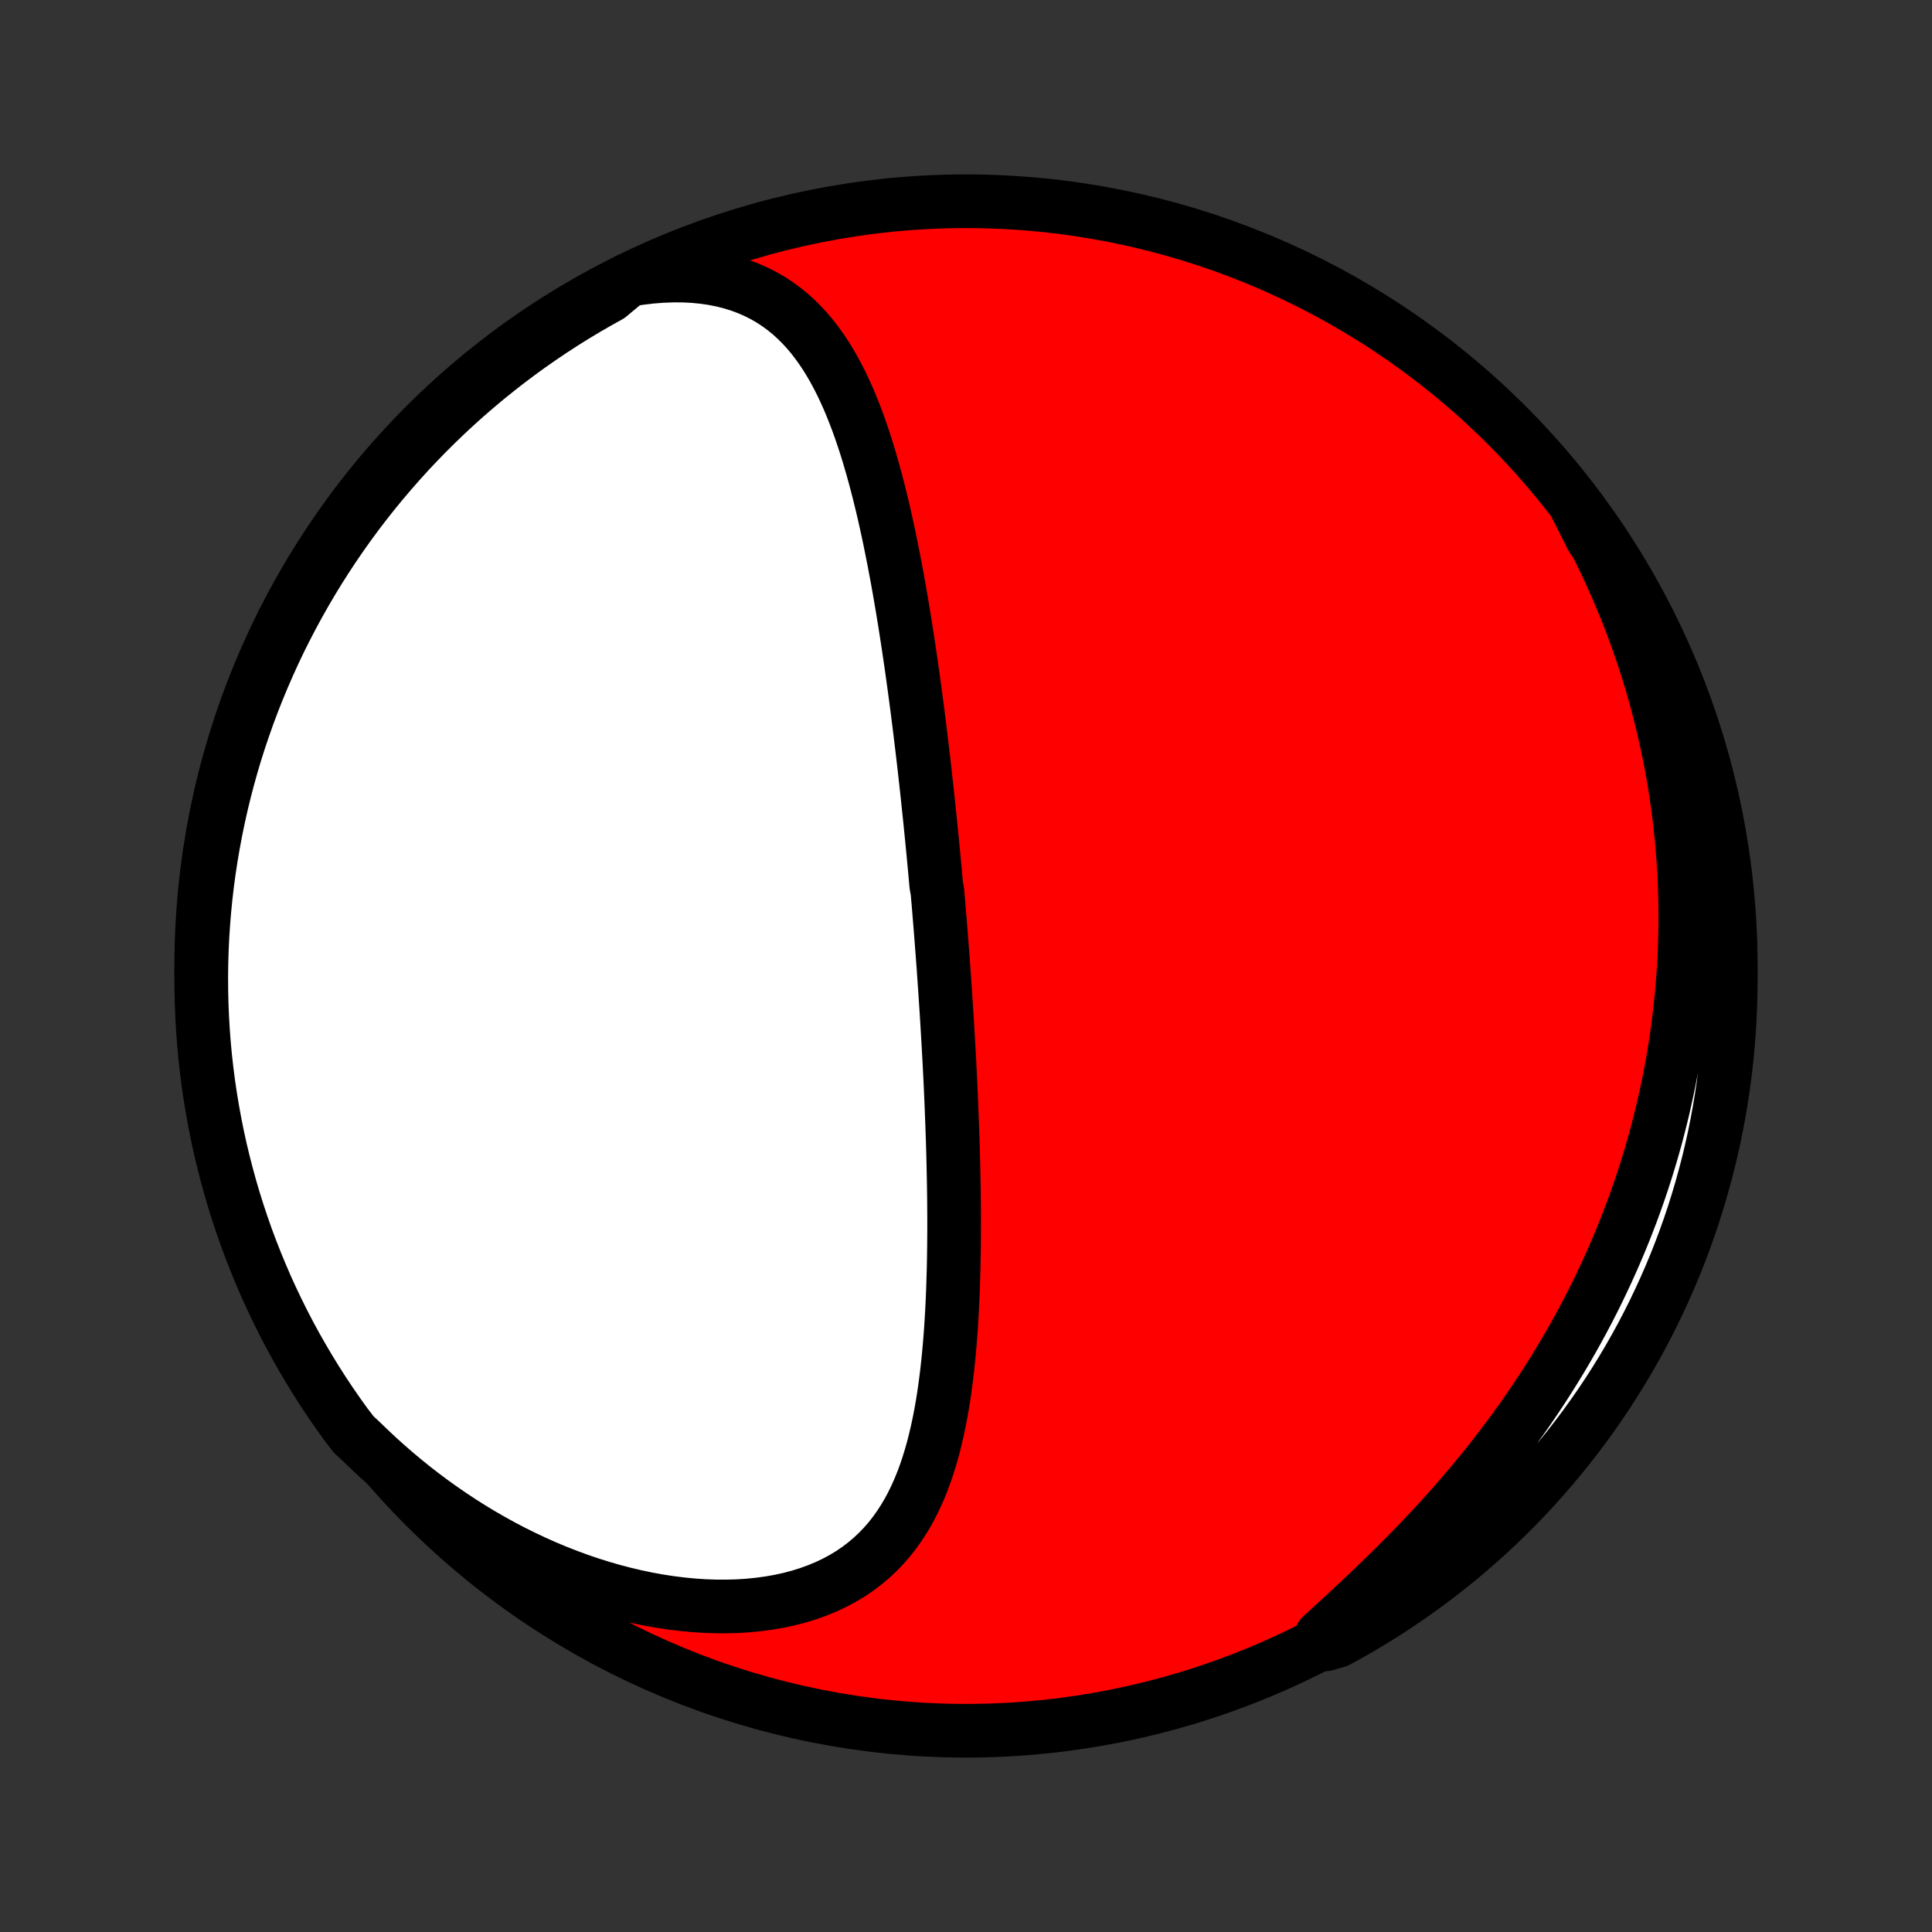 <?xml version="1.0" encoding="utf-8" standalone="no"?>
<!DOCTYPE svg PUBLIC "-//W3C//DTD SVG 1.1//EN"
  "http://www.w3.org/Graphics/SVG/1.1/DTD/svg11.dtd">
<!-- Created with matplotlib (http://matplotlib.org/) -->
<svg height="72pt" version="1.1" viewBox="0 0 72 72" width="72pt" xmlns="http://www.w3.org/2000/svg" xmlns:xlink="http://www.w3.org/1999/xlink">
 <rect x="0" y="0" width="72" height="72" fill="#333333" stroke="none"/>
 <defs>
  <style type="text/css">
*{stroke-linecap:butt;stroke-linejoin:round;}
  </style>
 </defs>
 <g id="figure_1">
  <g id="patch_1">
   <path d="
M0 72
L72 72
L72 0
L0 0
z
" style="fill:none;"/>
  </g>
  <g id="axes_1">
   <g id="PatchCollection_1">
    <defs>
     <path d="
M36 -7.5
C43.558 -7.5 50.808 -10.503 56.153 -15.848
C61.497 -21.192 64.5 -28.442 64.5 -36
C64.5 -43.558 61.497 -50.808 56.153 -56.153
C50.808 -61.497 43.558 -64.5 36 -64.5
C28.442 -64.5 21.192 -61.497 15.848 -56.153
C10.503 -50.808 7.5 -43.558 7.5 -36
C7.5 -28.442 10.503 -21.192 15.848 -15.848
C21.192 -10.503 28.442 -7.5 36 -7.5
z
" id="C0_0_a811fe30f3"/>
     <path d="
M23.418 -61.568
L23.844 -61.634
L24.262 -61.684
L24.672 -61.716
L25.073 -61.731
L25.464 -61.73
L25.845 -61.711
L26.214 -61.675
L26.571 -61.623
L26.916 -61.555
L27.249 -61.471
L27.569 -61.371
L27.876 -61.257
L28.169 -61.129
L28.451 -60.987
L28.719 -60.833
L28.975 -60.666
L29.219 -60.487
L29.451 -60.298
L29.672 -60.098
L29.882 -59.889
L30.082 -59.671
L30.272 -59.445
L30.452 -59.211
L30.624 -58.97
L30.788 -58.723
L30.943 -58.47
L31.091 -58.211
L31.232 -57.948
L31.367 -57.681
L31.495 -57.409
L31.618 -57.134
L31.735 -56.856
L31.847 -56.576
L31.954 -56.293
L32.057 -56.008
L32.155 -55.721
L32.25 -55.432
L32.341 -55.142
L32.428 -54.852
L32.512 -54.56
L32.593 -54.269
L32.671 -53.976
L32.747 -53.684
L32.819 -53.391
L32.89 -53.098
L32.958 -52.806
L33.023 -52.514
L33.087 -52.223
L33.149 -51.932
L33.208 -51.641
L33.266 -51.352
L33.323 -51.063
L33.377 -50.775
L33.431 -50.488
L33.483 -50.202
L33.533 -49.916
L33.582 -49.632
L33.63 -49.349
L33.676 -49.067
L33.722 -48.786
L33.766 -48.506
L33.809 -48.228
L33.852 -47.95
L33.893 -47.673
L33.933 -47.398
L33.973 -47.123
L34.011 -46.85
L34.049 -46.578
L34.086 -46.307
L34.122 -46.037
L34.158 -45.768
L34.193 -45.499
L34.227 -45.232
L34.26 -44.966
L34.293 -44.701
L34.325 -44.436
L34.357 -44.173
L34.388 -43.91
L34.419 -43.648
L34.449 -43.386
L34.478 -43.126
L34.507 -42.866
L34.536 -42.606
L34.564 -42.347
L34.591 -42.089
L34.618 -41.831
L34.645 -41.574
L34.672 -41.317
L34.697 -41.061
L34.723 -40.804
L34.748 -40.548
L34.773 -40.293
L34.797 -40.037
L34.821 -39.782
L34.845 -39.527
L34.868 -39.271
L34.891 -39.016
L34.936 -38.761
L34.958 -38.505
L34.98 -38.25
L35.001 -37.994
L35.022 -37.739
L35.043 -37.482
L35.063 -37.226
L35.083 -36.969
L35.103 -36.712
L35.123 -36.454
L35.142 -36.196
L35.161 -35.937
L35.179 -35.677
L35.197 -35.417
L35.215 -35.157
L35.233 -34.895
L35.25 -34.633
L35.267 -34.37
L35.284 -34.105
L35.3 -33.841
L35.316 -33.575
L35.332 -33.308
L35.347 -33.04
L35.362 -32.771
L35.377 -32.5
L35.391 -32.229
L35.405 -31.956
L35.418 -31.682
L35.431 -31.407
L35.443 -31.131
L35.455 -30.852
L35.466 -30.573
L35.477 -30.292
L35.488 -30.01
L35.497 -29.726
L35.507 -29.441
L35.515 -29.154
L35.523 -28.866
L35.53 -28.576
L35.536 -28.284
L35.542 -27.991
L35.547 -27.697
L35.551 -27.4
L35.554 -27.102
L35.556 -26.802
L35.557 -26.501
L35.557 -26.198
L35.555 -25.894
L35.553 -25.588
L35.549 -25.281
L35.544 -24.972
L35.537 -24.661
L35.528 -24.35
L35.518 -24.037
L35.506 -23.722
L35.492 -23.407
L35.476 -23.091
L35.457 -22.773
L35.437 -22.455
L35.413 -22.136
L35.387 -21.817
L35.358 -21.497
L35.325 -21.176
L35.29 -20.856
L35.25 -20.536
L35.207 -20.216
L35.16 -19.897
L35.108 -19.578
L35.051 -19.261
L34.989 -18.945
L34.921 -18.631
L34.847 -18.318
L34.768 -18.008
L34.681 -17.701
L34.587 -17.397
L34.486 -17.096
L34.376 -16.799
L34.257 -16.507
L34.129 -16.22
L33.992 -15.938
L33.844 -15.662
L33.685 -15.393
L33.515 -15.131
L33.333 -14.876
L33.139 -14.629
L32.932 -14.392
L32.712 -14.163
L32.479 -13.945
L32.233 -13.737
L31.973 -13.54
L31.7 -13.354
L31.413 -13.181
L31.113 -13.02
L30.8 -12.871
L30.474 -12.736
L30.137 -12.614
L29.788 -12.505
L29.428 -12.41
L29.058 -12.329
L28.678 -12.262
L28.291 -12.209
L27.895 -12.169
L27.492 -12.143
L27.083 -12.132
L26.669 -12.133
L26.25 -12.148
L25.827 -12.176
L25.402 -12.217
L24.974 -12.271
L24.545 -12.337
L24.116 -12.415
L23.686 -12.505
L23.256 -12.607
L22.828 -12.719
L22.401 -12.843
L21.976 -12.977
L21.554 -13.121
L21.135 -13.276
L20.719 -13.439
L20.307 -13.612
L19.899 -13.794
L19.496 -13.985
L19.097 -14.183
L18.703 -14.39
L18.315 -14.604
L17.932 -14.825
L17.554 -15.054
L17.183 -15.289
L16.817 -15.531
L16.457 -15.779
L16.103 -16.032
L15.755 -16.292
L15.414 -16.556
L15.079 -16.826
L14.75 -17.101
L14.428 -17.381
L14.112 -17.664
L13.802 -17.953
L13.499 -18.245
L13.182 -18.541
L12.887 -18.924
L12.6 -19.325
L12.319 -19.731
L12.046 -20.142
L11.78 -20.558
L11.522 -20.978
L11.271 -21.403
L11.027 -21.832
L10.791 -22.266
L10.563 -22.704
L10.343 -23.146
L10.13 -23.592
L9.925 -24.041
L9.729 -24.495
L9.54 -24.952
L9.359 -25.412
L9.186 -25.875
L9.022 -26.342
L8.866 -26.811
L8.718 -27.283
L8.578 -27.758
L8.447 -28.236
L8.324 -28.715
L8.209 -29.197
L8.103 -29.681
L8.006 -30.167
L7.917 -30.655
L7.836 -31.145
L7.764 -31.635
L7.701 -32.128
L7.646 -32.621
L7.6 -33.115
L7.563 -33.611
L7.534 -34.107
L7.514 -34.603
L7.503 -35.1
L7.5 -35.598
L7.506 -36.095
L7.521 -36.592
L7.544 -37.09
L7.576 -37.586
L7.617 -38.083
L7.666 -38.578
L7.724 -39.074
L7.791 -39.568
L7.866 -40.06
L7.95 -40.552
L8.042 -41.042
L8.143 -41.531
L8.252 -42.018
L8.37 -42.504
L8.496 -42.987
L8.63 -43.468
L8.773 -43.947
L8.924 -44.423
L9.084 -44.897
L9.251 -45.368
L9.427 -45.837
L9.611 -46.302
L9.803 -46.764
L10.003 -47.223
L10.21 -47.679
L10.426 -48.131
L10.65 -48.579
L10.881 -49.023
L11.12 -49.464
L11.366 -49.9
L11.62 -50.332
L11.881 -50.76
L12.15 -51.183
L12.426 -51.602
L12.709 -52.016
L12.999 -52.425
L13.296 -52.829
L13.6 -53.227
L13.911 -53.621
L14.229 -54.009
L14.553 -54.392
L14.884 -54.769
L15.221 -55.141
L15.565 -55.506
L15.915 -55.866
L16.271 -56.22
L16.633 -56.567
L17 -56.908
L17.374 -57.243
L17.753 -57.571
L18.138 -57.893
L18.529 -58.208
L18.924 -58.517
L19.325 -58.818
L19.731 -59.113
L20.142 -59.4
L20.558 -59.681
L20.978 -59.954
L21.403 -60.22
L21.832 -60.478
L22.266 -60.729
L22.704 -60.973
z
" id="C0_1_3afbba858a"/>
     <path d="
M58.744 -53.119
L58.948 -52.754
L59.147 -52.39
L59.338 -52.026
L59.524 -51.663
L59.703 -51.3
L59.876 -50.938
L60.044 -50.576
L60.205 -50.215
L60.36 -49.854
L60.51 -49.494
L60.655 -49.135
L60.794 -48.777
L60.927 -48.419
L61.055 -48.062
L61.178 -47.706
L61.296 -47.351
L61.409 -46.996
L61.517 -46.642
L61.621 -46.289
L61.719 -45.937
L61.813 -45.585
L61.902 -45.234
L61.987 -44.884
L62.067 -44.534
L62.142 -44.185
L62.214 -43.837
L62.281 -43.489
L62.344 -43.142
L62.403 -42.795
L62.457 -42.449
L62.508 -42.103
L62.554 -41.758
L62.596 -41.413
L62.635 -41.069
L62.669 -40.724
L62.7 -40.38
L62.726 -40.037
L62.749 -39.693
L62.768 -39.35
L62.783 -39.007
L62.794 -38.664
L62.802 -38.321
L62.805 -37.978
L62.805 -37.635
L62.801 -37.291
L62.793 -36.948
L62.782 -36.605
L62.766 -36.261
L62.747 -35.917
L62.724 -35.574
L62.697 -35.229
L62.666 -34.885
L62.632 -34.539
L62.593 -34.194
L62.55 -33.848
L62.504 -33.502
L62.453 -33.155
L62.398 -32.807
L62.34 -32.459
L62.277 -32.111
L62.21 -31.762
L62.138 -31.412
L62.062 -31.061
L61.983 -30.71
L61.898 -30.358
L61.809 -30.005
L61.716 -29.652
L61.618 -29.297
L61.515 -28.942
L61.408 -28.587
L61.296 -28.23
L61.179 -27.873
L61.057 -27.515
L60.93 -27.156
L60.798 -26.796
L60.66 -26.436
L60.518 -26.075
L60.37 -25.713
L60.217 -25.351
L60.058 -24.988
L59.894 -24.624
L59.724 -24.26
L59.549 -23.895
L59.368 -23.53
L59.181 -23.164
L58.988 -22.799
L58.789 -22.433
L58.584 -22.066
L58.373 -21.7
L58.156 -21.334
L57.932 -20.968
L57.703 -20.602
L57.468 -20.236
L57.226 -19.871
L56.978 -19.506
L56.724 -19.142
L56.464 -18.779
L56.198 -18.418
L55.925 -18.057
L55.647 -17.697
L55.363 -17.339
L55.074 -16.983
L54.779 -16.628
L54.478 -16.276
L54.173 -15.925
L53.863 -15.577
L53.548 -15.231
L53.229 -14.888
L52.906 -14.548
L52.579 -14.21
L52.25 -13.876
L51.918 -13.544
L51.583 -13.217
L51.248 -12.892
L50.911 -12.571
L50.574 -12.254
L50.237 -11.94
L49.902 -11.629
L49.568 -11.323
L49.237 -11.02
L49.402 -10.72
L49.839 -10.848
L50.272 -11.086
L50.7 -11.331
L51.124 -11.584
L51.544 -11.844
L51.958 -12.112
L52.368 -12.387
L52.772 -12.669
L53.172 -12.958
L53.566 -13.254
L53.955 -13.557
L54.339 -13.867
L54.717 -14.184
L55.089 -14.507
L55.456 -14.837
L55.816 -15.174
L56.17 -15.516
L56.519 -15.865
L56.861 -16.221
L57.197 -16.582
L57.526 -16.949
L57.849 -17.322
L58.165 -17.7
L58.474 -18.084
L58.776 -18.474
L59.072 -18.869
L59.36 -19.269
L59.642 -19.674
L59.916 -20.084
L60.183 -20.499
L60.442 -20.919
L60.694 -21.343
L60.939 -21.772
L61.176 -22.205
L61.405 -22.642
L61.627 -23.084
L61.84 -23.529
L62.046 -23.978
L62.244 -24.431
L62.434 -24.887
L62.616 -25.347
L62.79 -25.81
L62.956 -26.276
L63.113 -26.745
L63.262 -27.217
L63.403 -27.692
L63.535 -28.169
L63.66 -28.648
L63.775 -29.13
L63.883 -29.614
L63.981 -30.099
L64.071 -30.587
L64.153 -31.076
L64.226 -31.567
L64.291 -32.059
L64.347 -32.552
L64.394 -33.046
L64.432 -33.541
L64.462 -34.037
L64.484 -34.534
L64.496 -35.031
L64.5 -35.528
L64.495 -36.025
L64.482 -36.523
L64.46 -37.02
L64.429 -37.517
L64.389 -38.013
L64.341 -38.509
L64.284 -39.004
L64.219 -39.498
L64.145 -39.992
L64.063 -40.483
L63.971 -40.974
L63.872 -41.463
L63.764 -41.95
L63.647 -42.436
L63.522 -42.919
L63.389 -43.401
L63.247 -43.88
L63.097 -44.357
L62.939 -44.831
L62.773 -45.303
L62.598 -45.771
L62.415 -46.237
L62.224 -46.7
L62.026 -47.159
L61.819 -47.615
L61.605 -48.068
L61.382 -48.516
L61.152 -48.961
L60.914 -49.402
L60.669 -49.839
L60.416 -50.272
L60.156 -50.7
L59.888 -51.124
L59.613 -51.544
L59.331 -51.958
z
" id="C0_2_8bf95f4154"/>
    </defs>
    <g clip-path="url(#p1bffca34e9)">
     <use style="fill:#ff0000;stroke:#000000;stroke-width:2.0;" x="0.0" xlink:href="#C0_0_a811fe30f3" y="72.0"/>
    </g>
    <g clip-path="url(#p1bffca34e9)">
     <use style="fill:#ffffff;stroke:#000000;stroke-width:2.0;" x="0.0" xlink:href="#C0_1_3afbba858a" y="72.0"/>
    </g>
    <g clip-path="url(#p1bffca34e9)">
     <use style="fill:#ffffff;stroke:#000000;stroke-width:2.0;" x="0.0" xlink:href="#C0_2_8bf95f4154" y="72.0"/>
    </g>
   </g>
  </g>
 </g>
 <defs>
  <clipPath id="p1bffca34e9">
   <rect height="72.0" width="72.0" x="0.0" y="0.0"/>
  </clipPath>
 </defs>
</svg>
